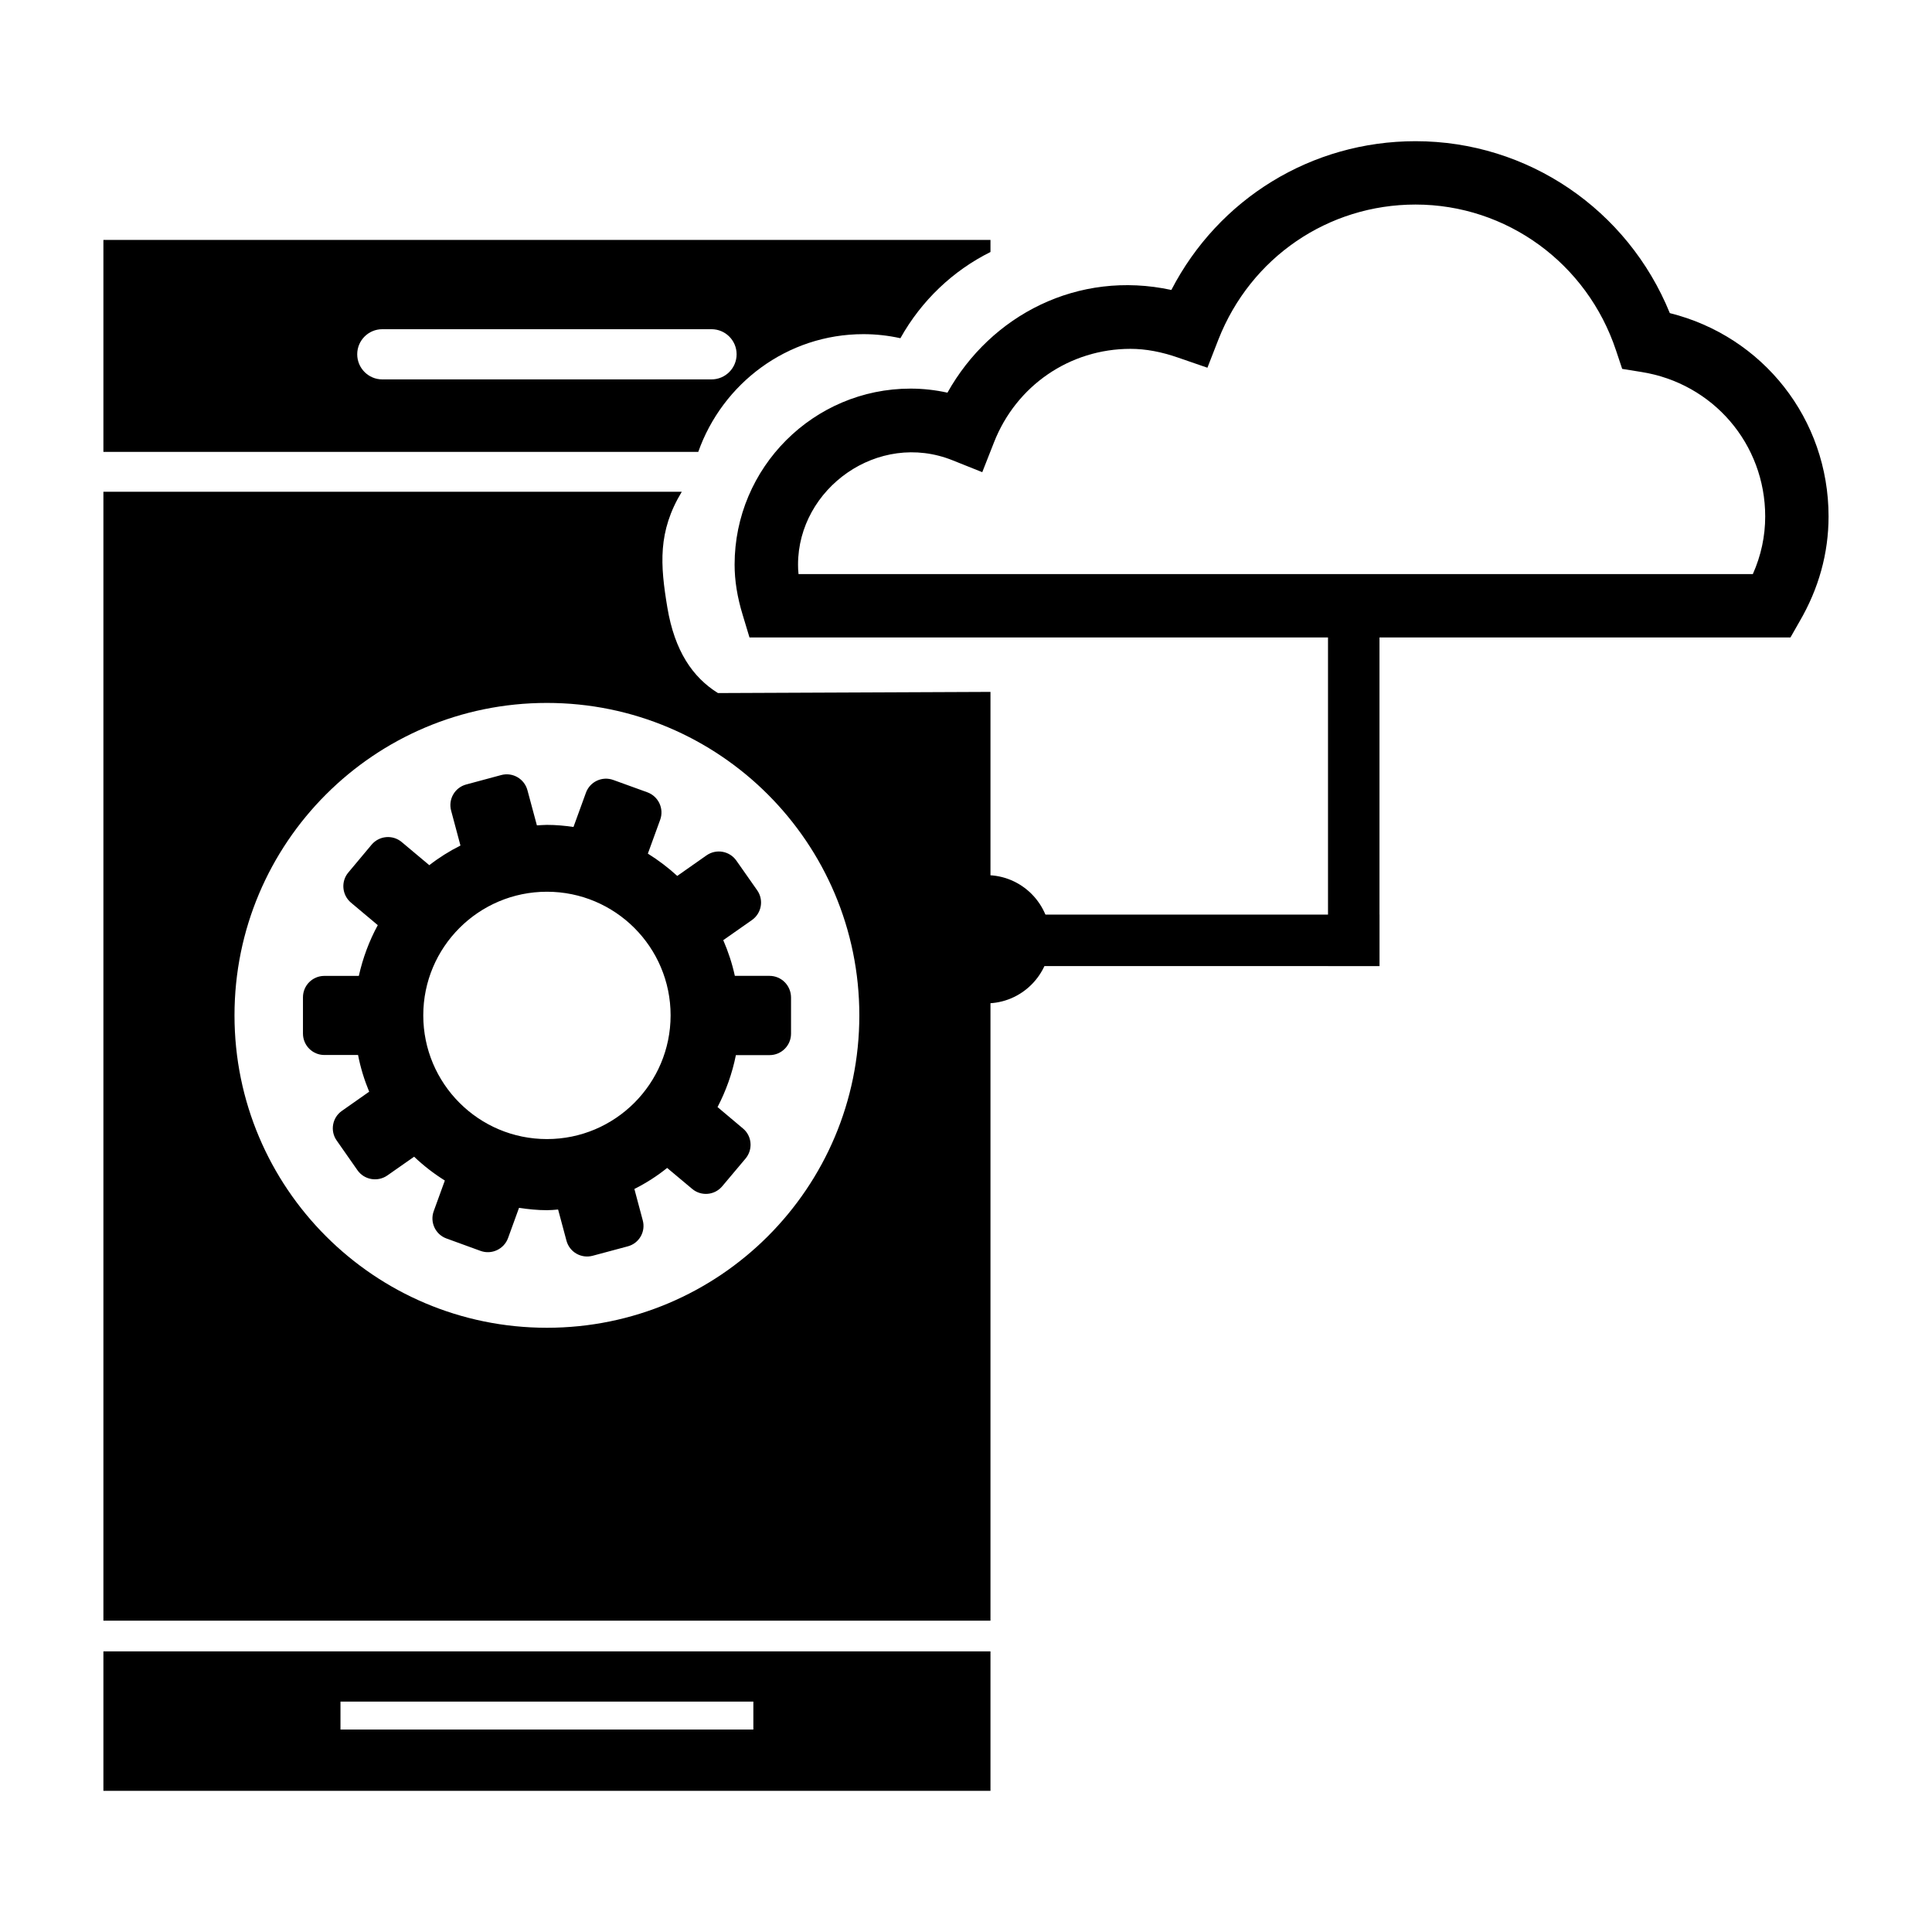 <?xml version="1.0" encoding="utf-8"?>
<!DOCTYPE svg PUBLIC "-//W3C//DTD SVG 1.1//EN" "http://www.w3.org/Graphics/SVG/1.1/DTD/svg11.dtd">
<svg version="1.1"
	 xmlns="http://www.w3.org/2000/svg" x="0px" y="0px" width="48px" height="48px" viewBox="-2.569 -3.508 48 48">
<defs>
</defs>
<path d="M0,37.52v3.465h22.039V37.52H0z M16.148,39.461H5.89v-0.693h10.258V39.461z"/>
<path d="M18.884,4.794c0.307,0,0.615,0.034,0.917,0.101c0.523-0.936,1.307-1.679,2.238-2.142v-0.3H0v5.266h14.779
	C15.38,6.021,16.984,4.794,18.884,4.794z M6.306,5.294c0-0.344,0.279-0.623,0.623-0.623h8.179c0.345,0,0.624,0.279,0.624,0.623
	c0,0.344-0.279,0.624-0.624,0.624H6.929C6.585,5.918,6.306,5.638,6.306,5.294z"/>
<path d="M16.549,20.737h-0.861c-0.067-0.308-0.165-0.604-0.288-0.887l0.712-0.499c0.24-0.168,0.3-0.5,0.131-0.74l-0.517-0.737
	c-0.169-0.241-0.5-0.299-0.741-0.131l-0.728,0.511c-0.225-0.206-0.469-0.391-0.73-0.554l0.306-0.841
	c0.1-0.276-0.042-0.58-0.317-0.682l-0.848-0.307c-0.277-0.1-0.58,0.042-0.68,0.318l-0.309,0.85
	c-0.217-0.032-0.436-0.052-0.661-0.052c-0.085,0-0.166,0.009-0.248,0.012l-0.235-0.874c-0.077-0.284-0.368-0.452-0.651-0.376
	l-0.869,0.234c-0.284,0.075-0.452,0.367-0.376,0.65l0.232,0.867c-0.274,0.138-0.534,0.301-0.774,0.488l-0.685-0.574
	c-0.224-0.189-0.559-0.16-0.749,0.065l-0.578,0.691c-0.188,0.223-0.158,0.559,0.065,0.748l0.667,0.56
	c-0.213,0.391-0.371,0.814-0.471,1.261H5.489c-0.293,0-0.531,0.237-0.531,0.532v0.9c0,0.295,0.238,0.533,0.531,0.533h0.838
	c0.061,0.316,0.155,0.619,0.276,0.912L5.927,24.09c-0.241,0.166-0.3,0.5-0.131,0.738l0.516,0.738c0.168,0.24,0.5,0.297,0.741,0.131
	L7.72,25.23c0.233,0.223,0.488,0.42,0.763,0.592l-0.276,0.76c-0.101,0.277,0.043,0.582,0.317,0.68L9.37,27.57
	c0.275,0.101,0.581-0.043,0.682-0.315l0.274-0.754c0.227,0.033,0.458,0.058,0.695,0.058c0.093,0,0.184-0.009,0.276-0.017
	l0.207,0.772c0.076,0.287,0.367,0.453,0.652,0.377l0.869-0.233c0.285-0.074,0.452-0.365,0.375-0.647l-0.208-0.779
	c0.29-0.146,0.563-0.32,0.814-0.523l0.622,0.521c0.224,0.188,0.558,0.16,0.747-0.066l0.579-0.688
	c0.189-0.226,0.16-0.563-0.065-0.748l-0.631-0.531c0.209-0.4,0.365-0.836,0.456-1.291h0.837c0.294,0,0.533-0.238,0.533-0.533v-0.9
	C17.082,20.974,16.843,20.737,16.549,20.737z M11.02,24.792c-1.697,0-3.073-1.377-3.073-3.074c0-1.695,1.376-3.071,3.073-3.071
	c1.696,0,3.072,1.376,3.072,3.071C14.091,23.415,12.715,24.792,11.02,24.792z"/>
<path d="M41.914,12.33H16.052l-0.169-0.56c-0.136-0.445-0.201-0.855-0.201-1.25c0-2.411,1.961-4.373,4.371-4.373
	c0.307,0,0.615,0.034,0.917,0.101c1.077-1.926,3.241-3.054,5.563-2.552C27.705,1.43,30.016,0,32.6,0
	c2.789,0,5.271,1.699,6.317,4.271c2.313,0.576,3.944,2.63,3.944,5.052c0,0.913-0.243,1.792-0.723,2.614L41.914,12.33z M17.27,10.755
	h23.71c0.205-0.461,0.307-0.941,0.307-1.431c0-1.8-1.295-3.31-3.08-3.591l-0.473-0.076l-0.152-0.455
	c-0.719-2.169-2.721-3.628-4.982-3.628c-2.174,0-4.096,1.315-4.897,3.351l-0.274,0.703L26.71,5.38
	c-0.424-0.148-0.815-0.221-1.192-0.221c-1.509,0-2.841,0.914-3.393,2.327l-0.29,0.737L21.1,7.929
	c-1.851-0.744-3.842,0.698-3.842,2.591C17.257,10.597,17.262,10.675,17.27,10.755z"/>
<rect x="22.759" y="19.215" width="8.945" height="1.279"/>
<rect x="30.425" y="11.168" width="1.279" height="9.325"/>
<path d="M23.526,19.827c0,0.879-0.715,1.593-1.59,1.593c-0.879,0-1.595-0.713-1.595-1.593c0-0.878,0.715-1.592,1.595-1.592
	C22.812,18.234,23.526,18.948,23.526,19.827z"/>
<path d="M15.269,13.711c-0.629-0.39-1.078-1.048-1.258-2.126c-0.177-1.061-0.24-1.887,0.359-2.876H0v28.048h22.039V13.682
	L15.269,13.711z M11.019,29.48c-4.287,0-7.762-3.475-7.762-7.762c0-4.287,3.475-7.762,7.762-7.762c4.287,0,7.762,3.475,7.762,7.762
	C18.781,26.006,15.306,29.48,11.019,29.48z"/>
</svg>
